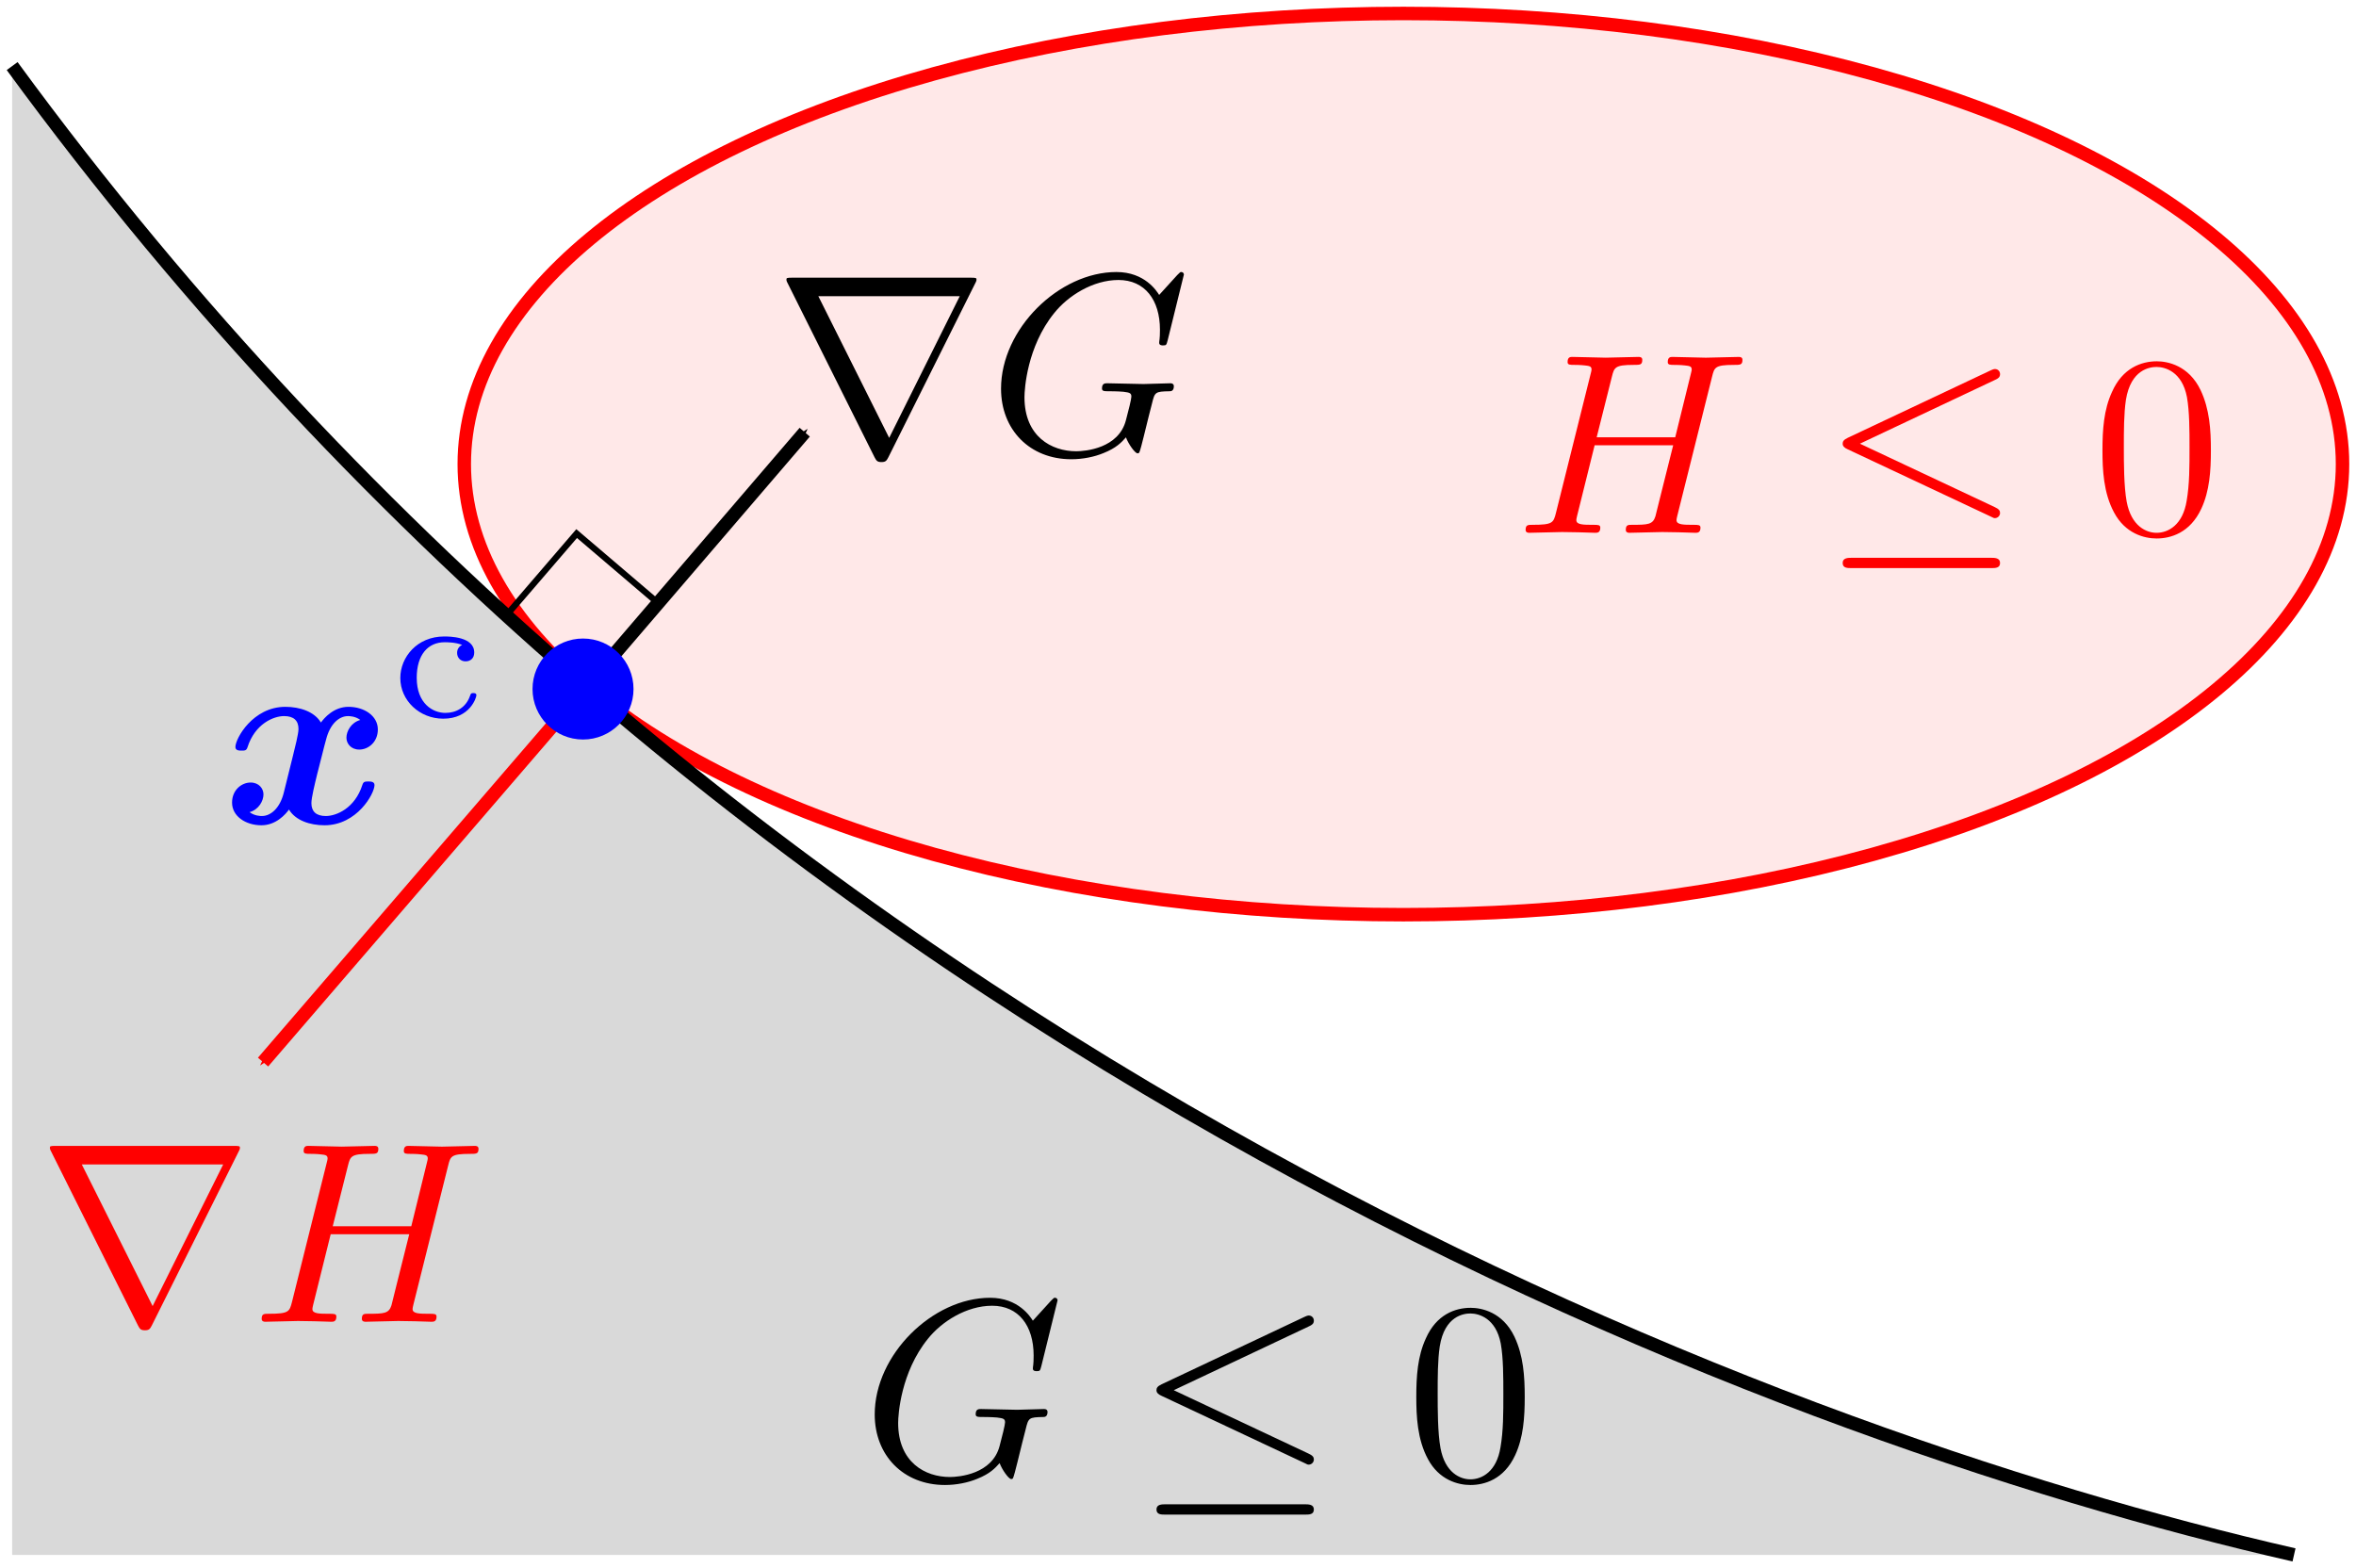 <?xml version="1.0" encoding="UTF-8"?>
<svg width="174.971" height="116.476" version="1.1" viewBox="0 0 174.971 116.476" xmlns="http://www.w3.org/2000/svg"><defs><marker id="Arrow1MendV-1" overflow="visible" orient="auto"><path transform="matrix(-.4 0 0 -.4 -4 0)" d="m0 0 5-5-17.5 5 17.5 5z" fill="#f00" fill-rule="evenodd" stroke="#f00" stroke-width="1pt"/></marker><marker id="Arrow1Mend-15-2" overflow="visible" orient="auto"><path transform="matrix(-.4 0 0 -.4 -4 0)" d="m0 0 5-5-17.5 5 17.5 5z" fill-rule="evenodd" stroke="#000" stroke-width="1pt"/></marker></defs><g transform="translate(-9.658 -269.075)"><ellipse cx="113.883" cy="303.544" rx="69.745" ry="33.469" color="#000000" fill="#ffe8e8" stroke="#f00" stroke-width="1px"/><path d="m10.561 273.983v110.58h169.465c-39.325-8.977-116.172-37.757-169.465-110.58z" color="#000000" opacity=".15"/><g fill="none"><path d="m53.303 319.959-24.109 28.001" marker-end="url(#Arrow1MendV-1)" stroke="#f00" stroke-width="1px"/><g stroke="#000"><path d="m47.417 314.601 5.067-5.895 6.162 5.255" color="#000000" stroke-width=".465"/><path d="m53.337 319.926 16.085-18.75" marker-end="url(#Arrow1Mend-15-2)"/><path d="m180.026 384.563c-39.325-8.977-116.172-37.757-169.465-110.58" color="#000000"/></g></g><g stroke-width="1.333"><path d="m88.2 365.655c0-0.057-0.038-0.191-0.21-0.191-0.057 0-0.076 0.019-0.287 0.23l-1.339 1.473c-0.172-0.268-1.052-1.702-3.175-1.702-4.266 0-8.569 4.227-8.569 8.665 0 3.041 2.123 5.241 5.222 5.241 0.842 0 1.702-0.172 2.391-0.459 0.956-0.383 1.32-0.784 1.664-1.167 0.172 0.478 0.669 1.186 0.861 1.186 0.096 0 0.134-0.057 0.134-0.076 0.038-0.038 0.23-0.765 0.325-1.167l0.363-1.473c0.076-0.325 0.172-0.65 0.249-0.976 0.21-0.861 0.23-0.899 1.32-0.918 0.096 0 0.306-0.019 0.306-0.383 0-0.134-0.096-0.21-0.249-0.21-0.44 0-1.569 0.057-2.008 0.057-0.593 0-2.085-0.057-2.678-0.057-0.172 0-0.402 0-0.402 0.383 0 0.21 0.153 0.21 0.574 0.21 0.019 0 0.574 0 1.014 0.038 0.497 0.057 0.593 0.115 0.593 0.363 0 0.172-0.21 1.033-0.402 1.741-0.536 2.104-3.022 2.315-3.692 2.315-1.836 0-3.845-1.09-3.845-4.017 0-0.593 0.191-3.749 2.2-6.236 1.033-1.301 2.888-2.468 4.782-2.468 1.951 0 3.08 1.473 3.08 3.692 0 0.765-0.057 0.784-0.057 0.976s0.21 0.191 0.287 0.191c0.249 0 0.249-0.038 0.344-0.383z"/><path d="m106.87 367.587c0.21-0.096 0.363-0.191 0.363-0.421 0-0.21-0.153-0.383-0.383-0.383-0.096 0-0.268 0.076-0.344 0.115l-10.578 4.992c-0.325 0.153-0.383 0.287-0.383 0.44 0 0.172 0.115 0.306 0.383 0.421l10.578 4.973c0.249 0.134 0.287 0.134 0.344 0.134 0.21 0 0.383-0.172 0.383-0.383 0-0.172-0.076-0.287-0.402-0.44l-10.004-4.706zm-0.306 13.983c0.325 0 0.669 0 0.669-0.383 0-0.383-0.402-0.383-0.689-0.383h-10.31c-0.287 0-0.689 0-0.689 0.383s0.344 0.383 0.669 0.383z"/><path d="m122.894 372.829c0-1.53-0.096-3.061-0.765-4.476-0.88-1.836-2.448-2.142-3.252-2.142-1.148 0-2.544 0.497-3.328 2.276-0.612 1.32-0.708 2.812-0.708 4.342 0 1.435 0.076 3.156 0.861 4.61 0.823 1.549 2.219 1.932 3.156 1.932 1.033 0 2.487-0.402 3.328-2.219 0.612-1.32 0.708-2.812 0.708-4.323zm-4.036 6.121c-0.746 0-1.875-0.478-2.219-2.315-0.21-1.148-0.21-2.907-0.21-4.036 0-1.224 0-2.487 0.153-3.52 0.363-2.276 1.798-2.448 2.276-2.448 0.631 0 1.894 0.344 2.257 2.238 0.191 1.071 0.191 2.525 0.191 3.73 0 1.435 0 2.735-0.21 3.96-0.287 1.817-1.377 2.391-2.238 2.391z"/></g><g fill="#f00" stroke-width=".768"><path d="m136.806 297.058c0.172-0.689 0.21-0.88 1.607-0.88 0.497 0 0.65 0 0.65-0.383 0-0.21-0.21-0.21-0.268-0.21-0.536 0-1.913 0.057-2.448 0.057-0.555 0-1.913-0.057-2.468-0.057-0.153 0-0.363 0-0.363 0.383 0 0.21 0.172 0.21 0.536 0.21 0.038 0 0.402 0 0.727 0.038 0.344 0.038 0.516 0.057 0.516 0.306 0 0.076-0.019 0.115-0.076 0.363l-1.148 4.667h-5.834l1.129-4.495c0.172-0.689 0.23-0.88 1.607-0.88 0.497 0 0.65 0 0.65-0.383 0-0.21-0.21-0.21-0.268-0.21-0.536 0-1.913 0.057-2.448 0.057-0.555 0-1.913-0.057-2.468-0.057-0.153 0-0.363 0-0.363 0.383 0 0.21 0.172 0.21 0.536 0.21 0.038 0 0.402 0 0.727 0.038 0.344 0.038 0.516 0.057 0.516 0.306 0 0.076-0.019 0.134-0.076 0.363l-2.563 10.272c-0.191 0.746-0.23 0.899-1.741 0.899-0.344 0-0.516 0-0.516 0.383 0 0.21 0.23 0.21 0.268 0.21 0.536 0 1.894-0.057 2.429-0.057 0.402 0 0.823 0.019 1.224 0.019 0.421 0 0.842 0.038 1.243 0.038 0.153 0 0.383 0 0.383-0.383 0-0.21-0.172-0.21-0.536-0.21-0.708 0-1.243 0-1.243-0.344 0-0.115 0.038-0.21 0.057-0.325l1.301-5.241h5.834c-0.803 3.175-1.243 4.992-1.32 5.279-0.191 0.612-0.555 0.631-1.741 0.631-0.287 0-0.459 0-0.459 0.383 0 0.21 0.23 0.21 0.268 0.21 0.536 0 1.894-0.057 2.429-0.057 0.402 0 0.823 0.019 1.224 0.019 0.421 0 0.842 0.038 1.243 0.038 0.153 0 0.383 0 0.383-0.383 0-0.21-0.172-0.21-0.536-0.21-0.708 0-1.243 0-1.243-0.344 0-0.115 0.038-0.21 0.057-0.325z"/><path d="m157.831 297.287c0.21-0.096 0.363-0.191 0.363-0.421 0-0.21-0.153-0.383-0.383-0.383-0.096 0-0.268 0.076-0.344 0.115l-10.578 4.992c-0.325 0.153-0.383 0.287-0.383 0.44 0 0.172 0.115 0.306 0.383 0.421l10.578 4.973c0.249 0.134 0.287 0.134 0.344 0.134 0.21 0 0.383-0.172 0.383-0.383 0-0.172-0.076-0.287-0.402-0.44l-10.004-4.706zm-0.306 13.983c0.325 0 0.669 0 0.669-0.383 0-0.383-0.402-0.383-0.689-0.383h-10.31c-0.287 0-0.689 0-0.689 0.383s0.344 0.383 0.669 0.383z"/><path d="m173.853 302.528c0-1.53-0.096-3.061-0.765-4.476-0.88-1.836-2.448-2.142-3.252-2.142-1.148 0-2.544 0.497-3.328 2.276-0.612 1.32-0.708 2.812-0.708 4.342 0 1.435 0.076 3.156 0.861 4.61 0.823 1.549 2.219 1.932 3.156 1.932 1.033 0 2.487-0.402 3.328-2.219 0.612-1.32 0.708-2.812 0.708-4.323zm-4.036 6.121c-0.746 0-1.875-0.478-2.219-2.315-0.21-1.148-0.21-2.907-0.21-4.036 0-1.224 0-2.487 0.153-3.52 0.363-2.276 1.798-2.448 2.276-2.448 0.631 0 1.894 0.344 2.257 2.238 0.191 1.071 0.191 2.525 0.191 3.73 0 1.435 0 2.735-0.21 3.96-0.287 1.817-1.377 2.391-2.238 2.391z"/><path d="m27.382 354.605c0.038-0.057 0.096-0.191 0.096-0.268 0-0.134-0.019-0.153-0.459-0.153h-13.198c-0.44 0-0.459 0.019-0.459 0.153 0 0.076 0.057 0.21 0.096 0.268l6.446 12.912c0.134 0.249 0.191 0.363 0.516 0.363 0.325 0 0.383-0.115 0.516-0.363zm-11.649 0.956h10.501l-5.241 10.521z"/><path d="m42.938 355.657c0.172-0.689 0.21-0.88 1.607-0.88 0.497 0 0.65 0 0.65-0.383 0-0.21-0.21-0.21-0.268-0.21-0.536 0-1.913 0.057-2.448 0.057-0.555 0-1.913-0.057-2.468-0.057-0.153 0-0.363 0-0.363 0.383 0 0.21 0.172 0.21 0.536 0.21 0.038 0 0.402 0 0.727 0.038 0.344 0.038 0.516 0.057 0.516 0.306 0 0.076-0.019 0.115-0.076 0.363l-1.148 4.667h-5.834l1.129-4.495c0.172-0.689 0.23-0.88 1.607-0.88 0.497 0 0.65 0 0.65-0.383 0-0.21-0.21-0.21-0.268-0.21-0.536 0-1.913 0.057-2.448 0.057-0.555 0-1.913-0.057-2.468-0.057-0.153 0-0.363 0-0.363 0.383 0 0.21 0.172 0.21 0.536 0.21 0.038 0 0.402 0 0.727 0.038 0.344 0.038 0.516 0.057 0.516 0.306 0 0.076-0.019 0.134-0.076 0.363l-2.563 10.272c-0.191 0.746-0.23 0.899-1.741 0.899-0.344 0-0.516 0-0.516 0.383 0 0.21 0.23 0.21 0.268 0.21 0.536 0 1.894-0.057 2.429-0.057 0.402 0 0.823 0.019 1.224 0.019 0.421 0 0.842 0.038 1.243 0.038 0.153 0 0.383 0 0.383-0.383 0-0.21-0.172-0.21-0.536-0.21-0.708 0-1.243 0-1.243-0.344 0-0.115 0.038-0.21 0.057-0.325l1.301-5.241h5.834c-0.803 3.175-1.243 4.992-1.32 5.279-0.191 0.612-0.555 0.631-1.741 0.631-0.287 0-0.459 0-0.459 0.383 0 0.21 0.23 0.21 0.268 0.21 0.536 0 1.894-0.057 2.429-0.057 0.402 0 0.823 0.019 1.224 0.019 0.421 0 0.842 0.038 1.243 0.038 0.153 0 0.383 0 0.383-0.383 0-0.21-0.172-0.21-0.536-0.21-0.708 0-1.243 0-1.243-0.344 0-0.115 0.038-0.21 0.057-0.325z"/></g><path d="m82.083 290.12c0.038-0.057 0.096-0.191 0.096-0.268 0-0.134-0.019-0.153-0.459-0.153h-13.198c-0.44 0-0.459 0.019-0.459 0.153 0 0.076 0.057 0.21 0.096 0.268l6.446 12.912c0.134 0.249 0.191 0.363 0.516 0.363 0.325 0 0.383-0.115 0.516-0.363zm-11.649 0.956h10.501l-5.241 10.521z" stroke-width="1.333"/><path d="m97.581 289.469c0-0.057-0.038-0.191-0.21-0.191-0.057 0-0.076 0.019-0.287 0.23l-1.339 1.473c-0.172-0.268-1.052-1.702-3.175-1.702-4.266 0-8.569 4.227-8.569 8.665 0 3.041 2.123 5.241 5.222 5.241 0.842 0 1.702-0.172 2.391-0.459 0.956-0.383 1.32-0.784 1.664-1.167 0.172 0.478 0.669 1.186 0.861 1.186 0.096 0 0.134-0.057 0.134-0.076 0.038-0.038 0.23-0.765 0.325-1.167l0.363-1.473c0.076-0.325 0.172-0.65 0.249-0.976 0.21-0.861 0.23-0.899 1.32-0.918 0.096 0 0.306-0.019 0.306-0.383 0-0.134-0.096-0.21-0.249-0.21-0.44 0-1.569 0.057-2.008 0.057-0.593 0-2.085-0.057-2.678-0.057-0.172 0-0.402 0-0.402 0.383 0 0.21 0.153 0.21 0.574 0.21 0.019 0 0.574 0 1.014 0.038 0.497 0.057 0.593 0.115 0.593 0.363 0 0.172-0.21 1.033-0.402 1.741-0.536 2.104-3.022 2.315-3.692 2.315-1.836 0-3.845-1.09-3.845-4.017 0-0.593 0.191-3.749 2.2-6.236 1.033-1.301 2.888-2.468 4.782-2.468 1.951 0 3.08 1.473 3.08 3.692 0 0.765-0.057 0.784-0.057 0.976s0.21 0.191 0.287 0.191c0.249 0 0.249-0.038 0.344-0.383z" stroke-width="1.333"/><g fill="#00f"><path d="m36.419 322.548c-0.689 0.191-1.033 0.842-1.033 1.32 0 0.421 0.325 0.88 0.956 0.88 0.669 0 1.377-0.555 1.377-1.492 0-1.014-1.014-1.683-2.181-1.683-1.09 0-1.798 0.823-2.047 1.167-0.478-0.803-1.549-1.167-2.64-1.167-2.41 0-3.711 2.353-3.711 2.984 0 0.268 0.287 0.268 0.459 0.268 0.23 0 0.363 0 0.44-0.249 0.555-1.741 1.932-2.315 2.716-2.315 0.727 0 1.071 0.344 1.071 0.956 0 0.363-0.268 1.415-0.44 2.104l-0.65 2.621c-0.287 1.167-0.976 1.741-1.626 1.741-0.096 0-0.536 0-0.918-0.287 0.689-0.191 1.033-0.842 1.033-1.32 0-0.421-0.325-0.88-0.956-0.88-0.669 0-1.377 0.555-1.377 1.492 0 1.014 1.014 1.683 2.181 1.683 1.09 0 1.798-0.823 2.047-1.167 0.478 0.803 1.549 1.167 2.64 1.167 2.41 0 3.711-2.353 3.711-2.984 0-0.268-0.287-0.268-0.459-0.268-0.23 0-0.363 0-0.44 0.249-0.555 1.741-1.932 2.315-2.716 2.315-0.727 0-1.071-0.344-1.071-0.956 0-0.402 0.249-1.416 0.421-2.123 0.134-0.497 0.574-2.295 0.669-2.601 0.287-1.148 0.956-1.741 1.626-1.741 0.096 0 0.536 0 0.918 0.287z" stroke-width="1.333"/><path d="m43.981 316.978c-0.241 0.107-0.375 0.321-0.375 0.589 0 0.362 0.254 0.629 0.629 0.629 0.362 0 0.643-0.228 0.643-0.656 0-1.192-1.861-1.192-2.236-1.192-2.008 0-3.254 1.54-3.254 3.08 0 1.687 1.433 3.026 3.187 3.026 1.995 0 2.464-1.58 2.464-1.741 0-0.161-0.174-0.161-0.228-0.161-0.174 0-0.187 0.04-0.254 0.228-0.295 0.83-1.004 1.245-1.821 1.245-0.924 0-2.129-0.683-2.129-2.611 0-1.7 0.83-2.638 2.075-2.638 0.174 0 0.817 0 1.299 0.201z" stroke-width="1.333"/><circle cx="52.957" cy="320.251" r="3.75"/></g></g></svg>
